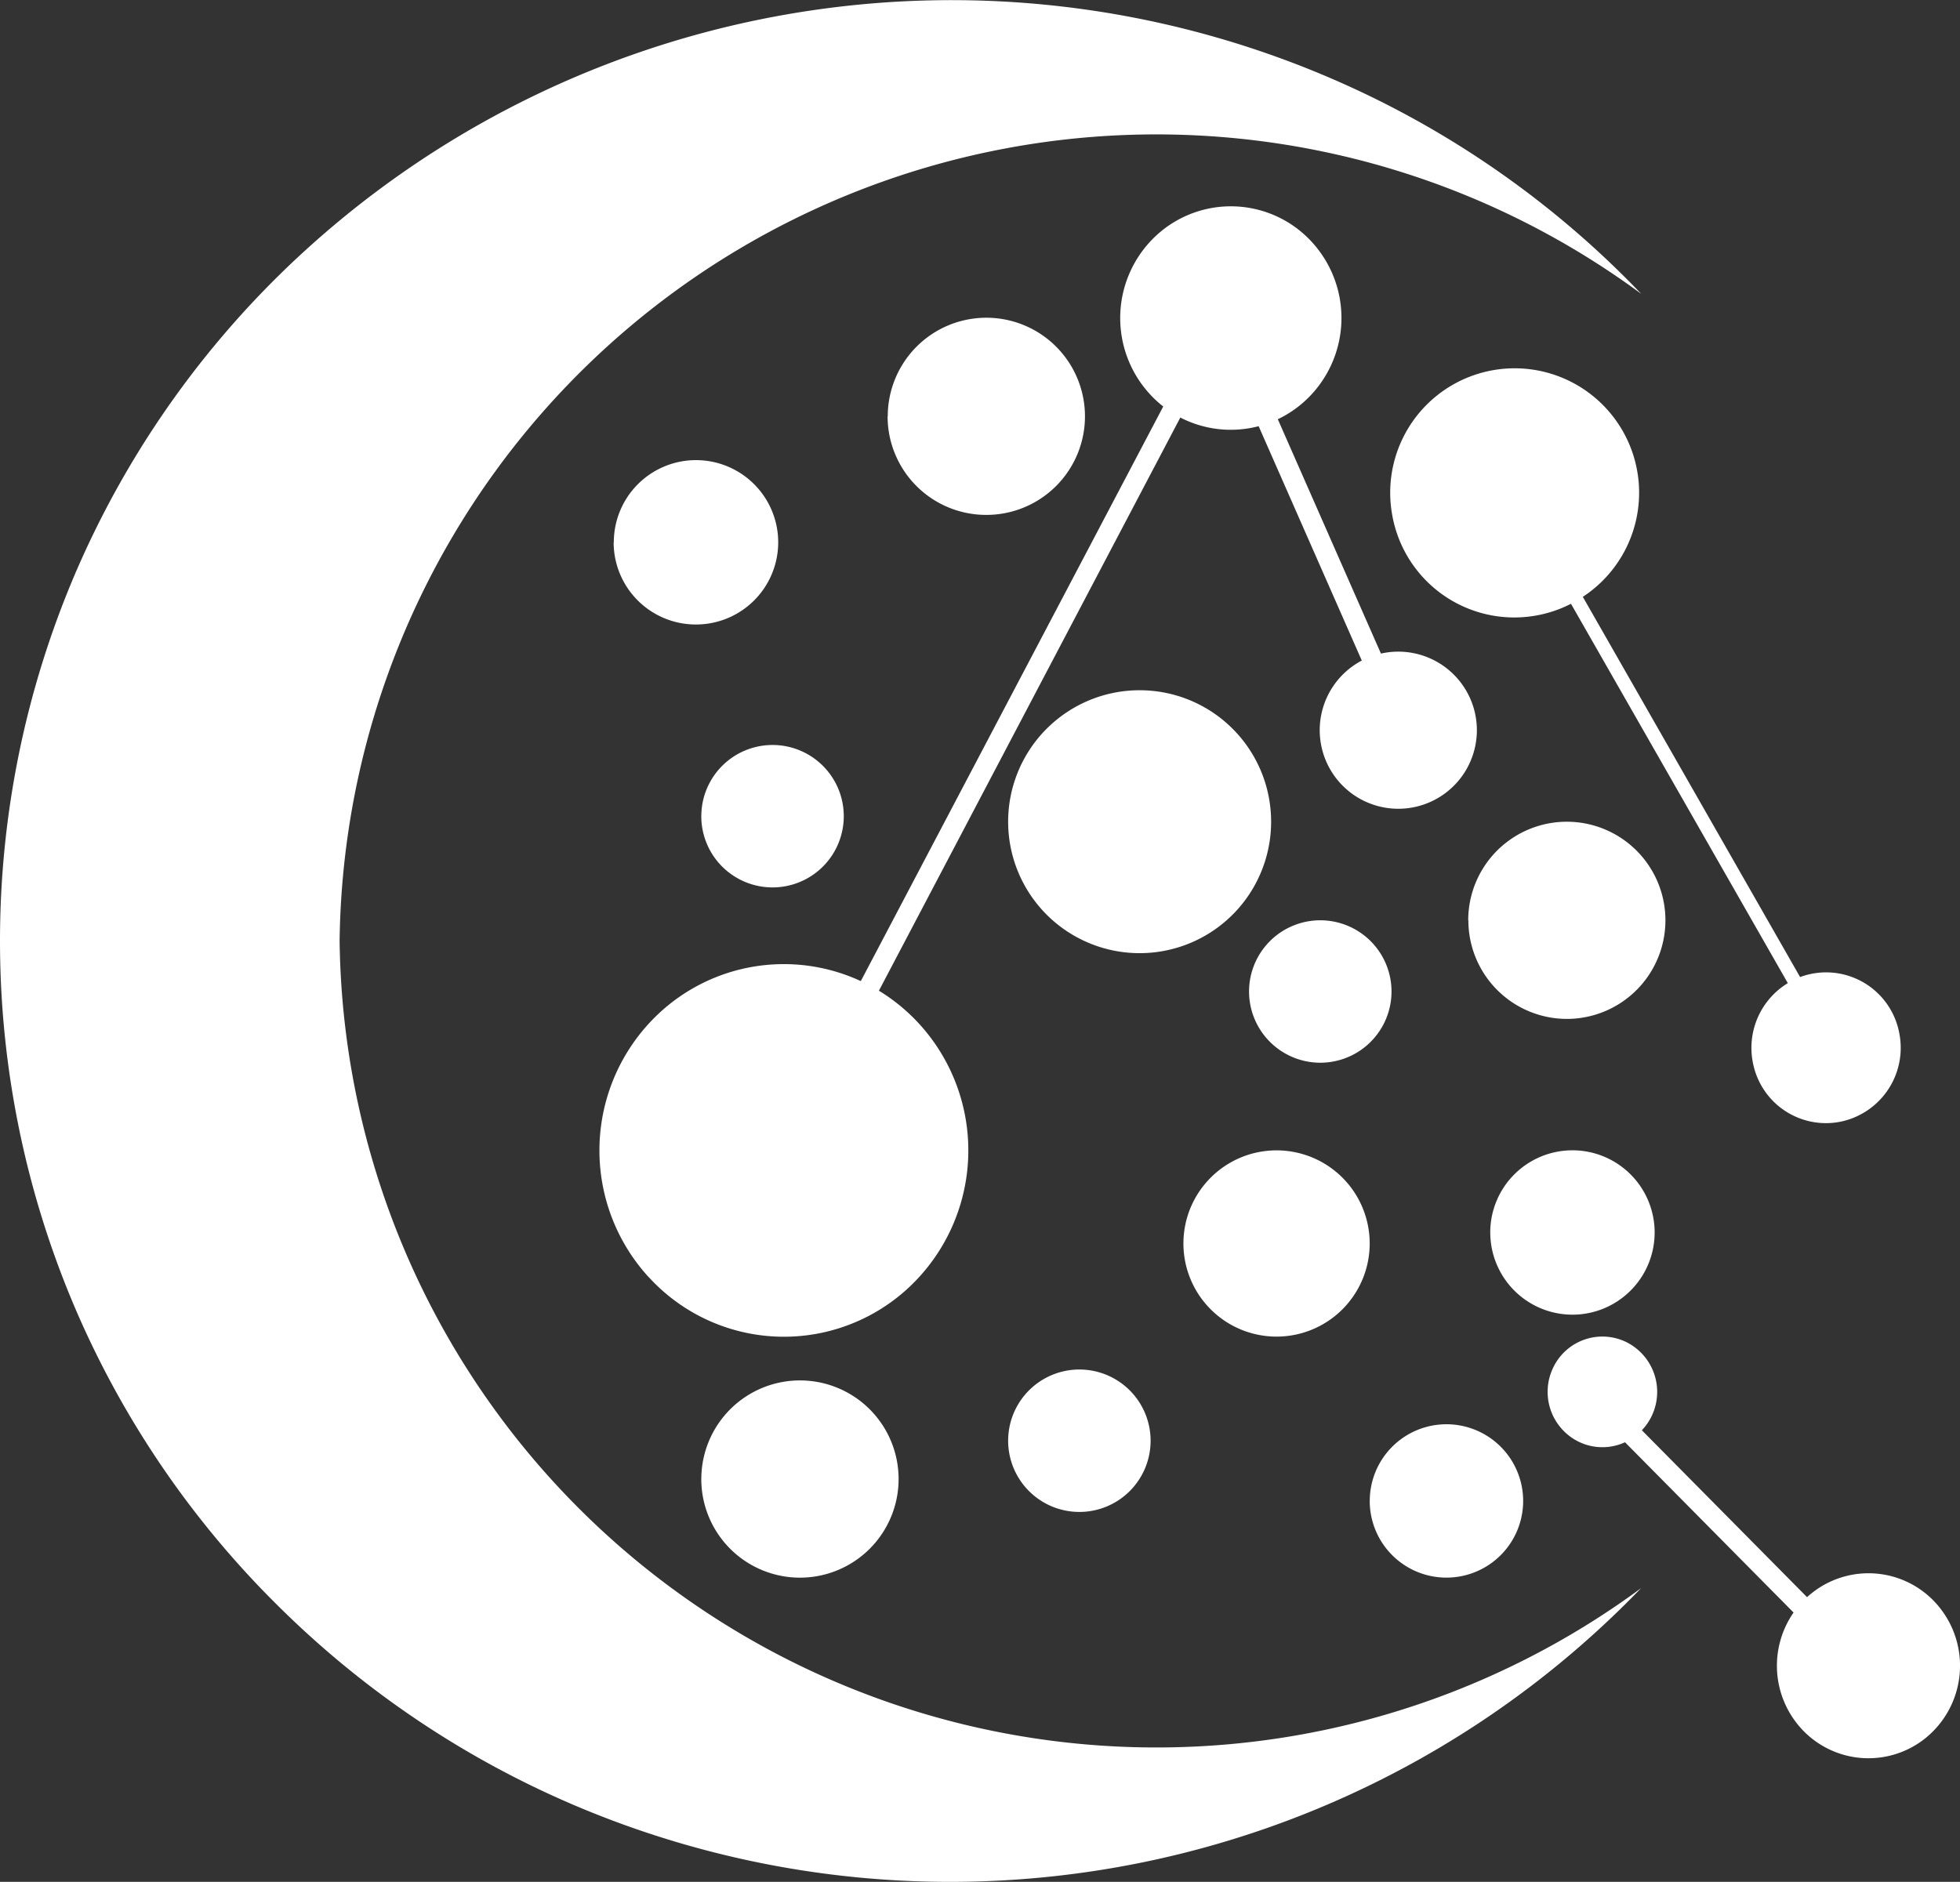 <svg xmlns="http://www.w3.org/2000/svg" width="62.711" height="60.223" viewBox="0 0 62.711 60.223">
  <rect x="0" y="0" width="62.711" height="60.223" fill="#333333" stroke="none"/>
  <g id="Group_3511" data-name="Group 3511" transform="translate(3912 -630.845)">
    <g id="Group_3510" data-name="Group 3510">
      <path id="Path_1075" data-name="Path 1075" d="M50.819,52.513h0A26.134,26.134,0,0,0,30.112,10.866,26.135,26.135,0,0,0,9.4,52.507,30.7,30.7,0,0,1,2.366,18.582,30.342,30.342,0,0,1,8.82,8.911a30,30,0,0,1,9.571-6.52,29.924,29.924,0,0,1,23.442,0A30,30,0,0,1,51.4,8.911a30.7,30.7,0,0,1,6.289,33.74A30.324,30.324,0,0,1,50.819,52.513Z" transform="translate(-3912 691.069) rotate(-90)" fill="#fff"/>
      <path id="Path_1076" data-name="Path 1076" d="M69.242,59.208a2.986,2.986,0,0,1-.12-3.566l-5.393-5.449a1.733,1.733,0,0,1-1.491-.021,1.779,1.779,0,0,1-.807-2.368,1.744,1.744,0,0,1,2.343-.815,1.781,1.781,0,0,1,.494,2.82l5.285,5.341q.059-.054.122-.105a2.908,2.908,0,0,1,4.12.438,2.981,2.981,0,0,1-.433,4.163,2.909,2.909,0,0,1-4.12-.438Zm-13.68-7.137a2.454,2.454,0,1,1,2.455,2.454A2.454,2.454,0,0,1,55.561,52.071Zm-21.387-.7a3.156,3.156,0,1,1,3.156,3.155A3.156,3.156,0,0,1,34.174,51.37Zm9.817-1.227a2.279,2.279,0,1,1,2.279,2.279A2.279,2.279,0,0,1,43.992,50.143ZM32.5,44.919a6.005,6.005,0,0,1,.291-8.425,5.854,5.854,0,0,1,6.487-1.059l9.676-18.388a3.6,3.6,0,0,1-.25-5.447,3.514,3.514,0,0,1,5,.176,3.6,3.6,0,0,1-.175,5.056,3.535,3.535,0,0,1-.909.622l3.3,7.5a2.514,2.514,0,1,1-1.949,2.675,2.519,2.519,0,0,1,1.336-2.452l-3.3-7.5a3.518,3.518,0,0,1-2.506-.277L39.857,35.743a5.917,5.917,0,0,1,1.276,1.046,6.005,6.005,0,0,1-.291,8.425,5.855,5.855,0,0,1-8.338-.294Zm17.1-1.088a2.98,2.98,0,1,1,2.98,2.981A2.98,2.98,0,0,1,49.6,43.832Zm9.817-.35a2.63,2.63,0,1,1,2.629,2.629A2.63,2.63,0,0,1,59.418,43.482Zm8.4-5.453A2.424,2.424,0,0,1,68.938,35.5L62,23.36a3.967,3.967,0,0,1-5.715-2.817,3.982,3.982,0,1,1,6.094,2.595l6.952,12.168a2.381,2.381,0,0,1,3.174,1.8,2.413,2.413,0,0,1-1.888,2.83,2.38,2.38,0,0,1-2.8-1.909ZM51.7,35.768a2.279,2.279,0,1,1,2.279,2.279A2.28,2.28,0,0,1,51.7,35.768Zm7.012-2.279a3.155,3.155,0,1,1,3.155,3.156A3.155,3.155,0,0,1,58.717,33.489ZM43.992,30.333A4.207,4.207,0,1,1,48.2,34.541,4.207,4.207,0,0,1,43.992,30.333Zm-9.817-.175a2.279,2.279,0,1,1,2.279,2.279A2.279,2.279,0,0,1,34.174,30.158Zm-2.8-8.765A2.63,2.63,0,1,1,34,24.023,2.63,2.63,0,0,1,31.37,21.393Zm8.765-4.032a3.155,3.155,0,1,1,3.155,3.155A3.155,3.155,0,0,1,40.135,17.361Z" transform="translate(-3923.736 626.807)" fill="#fff"/>
    </g>
  </g>
</svg>
